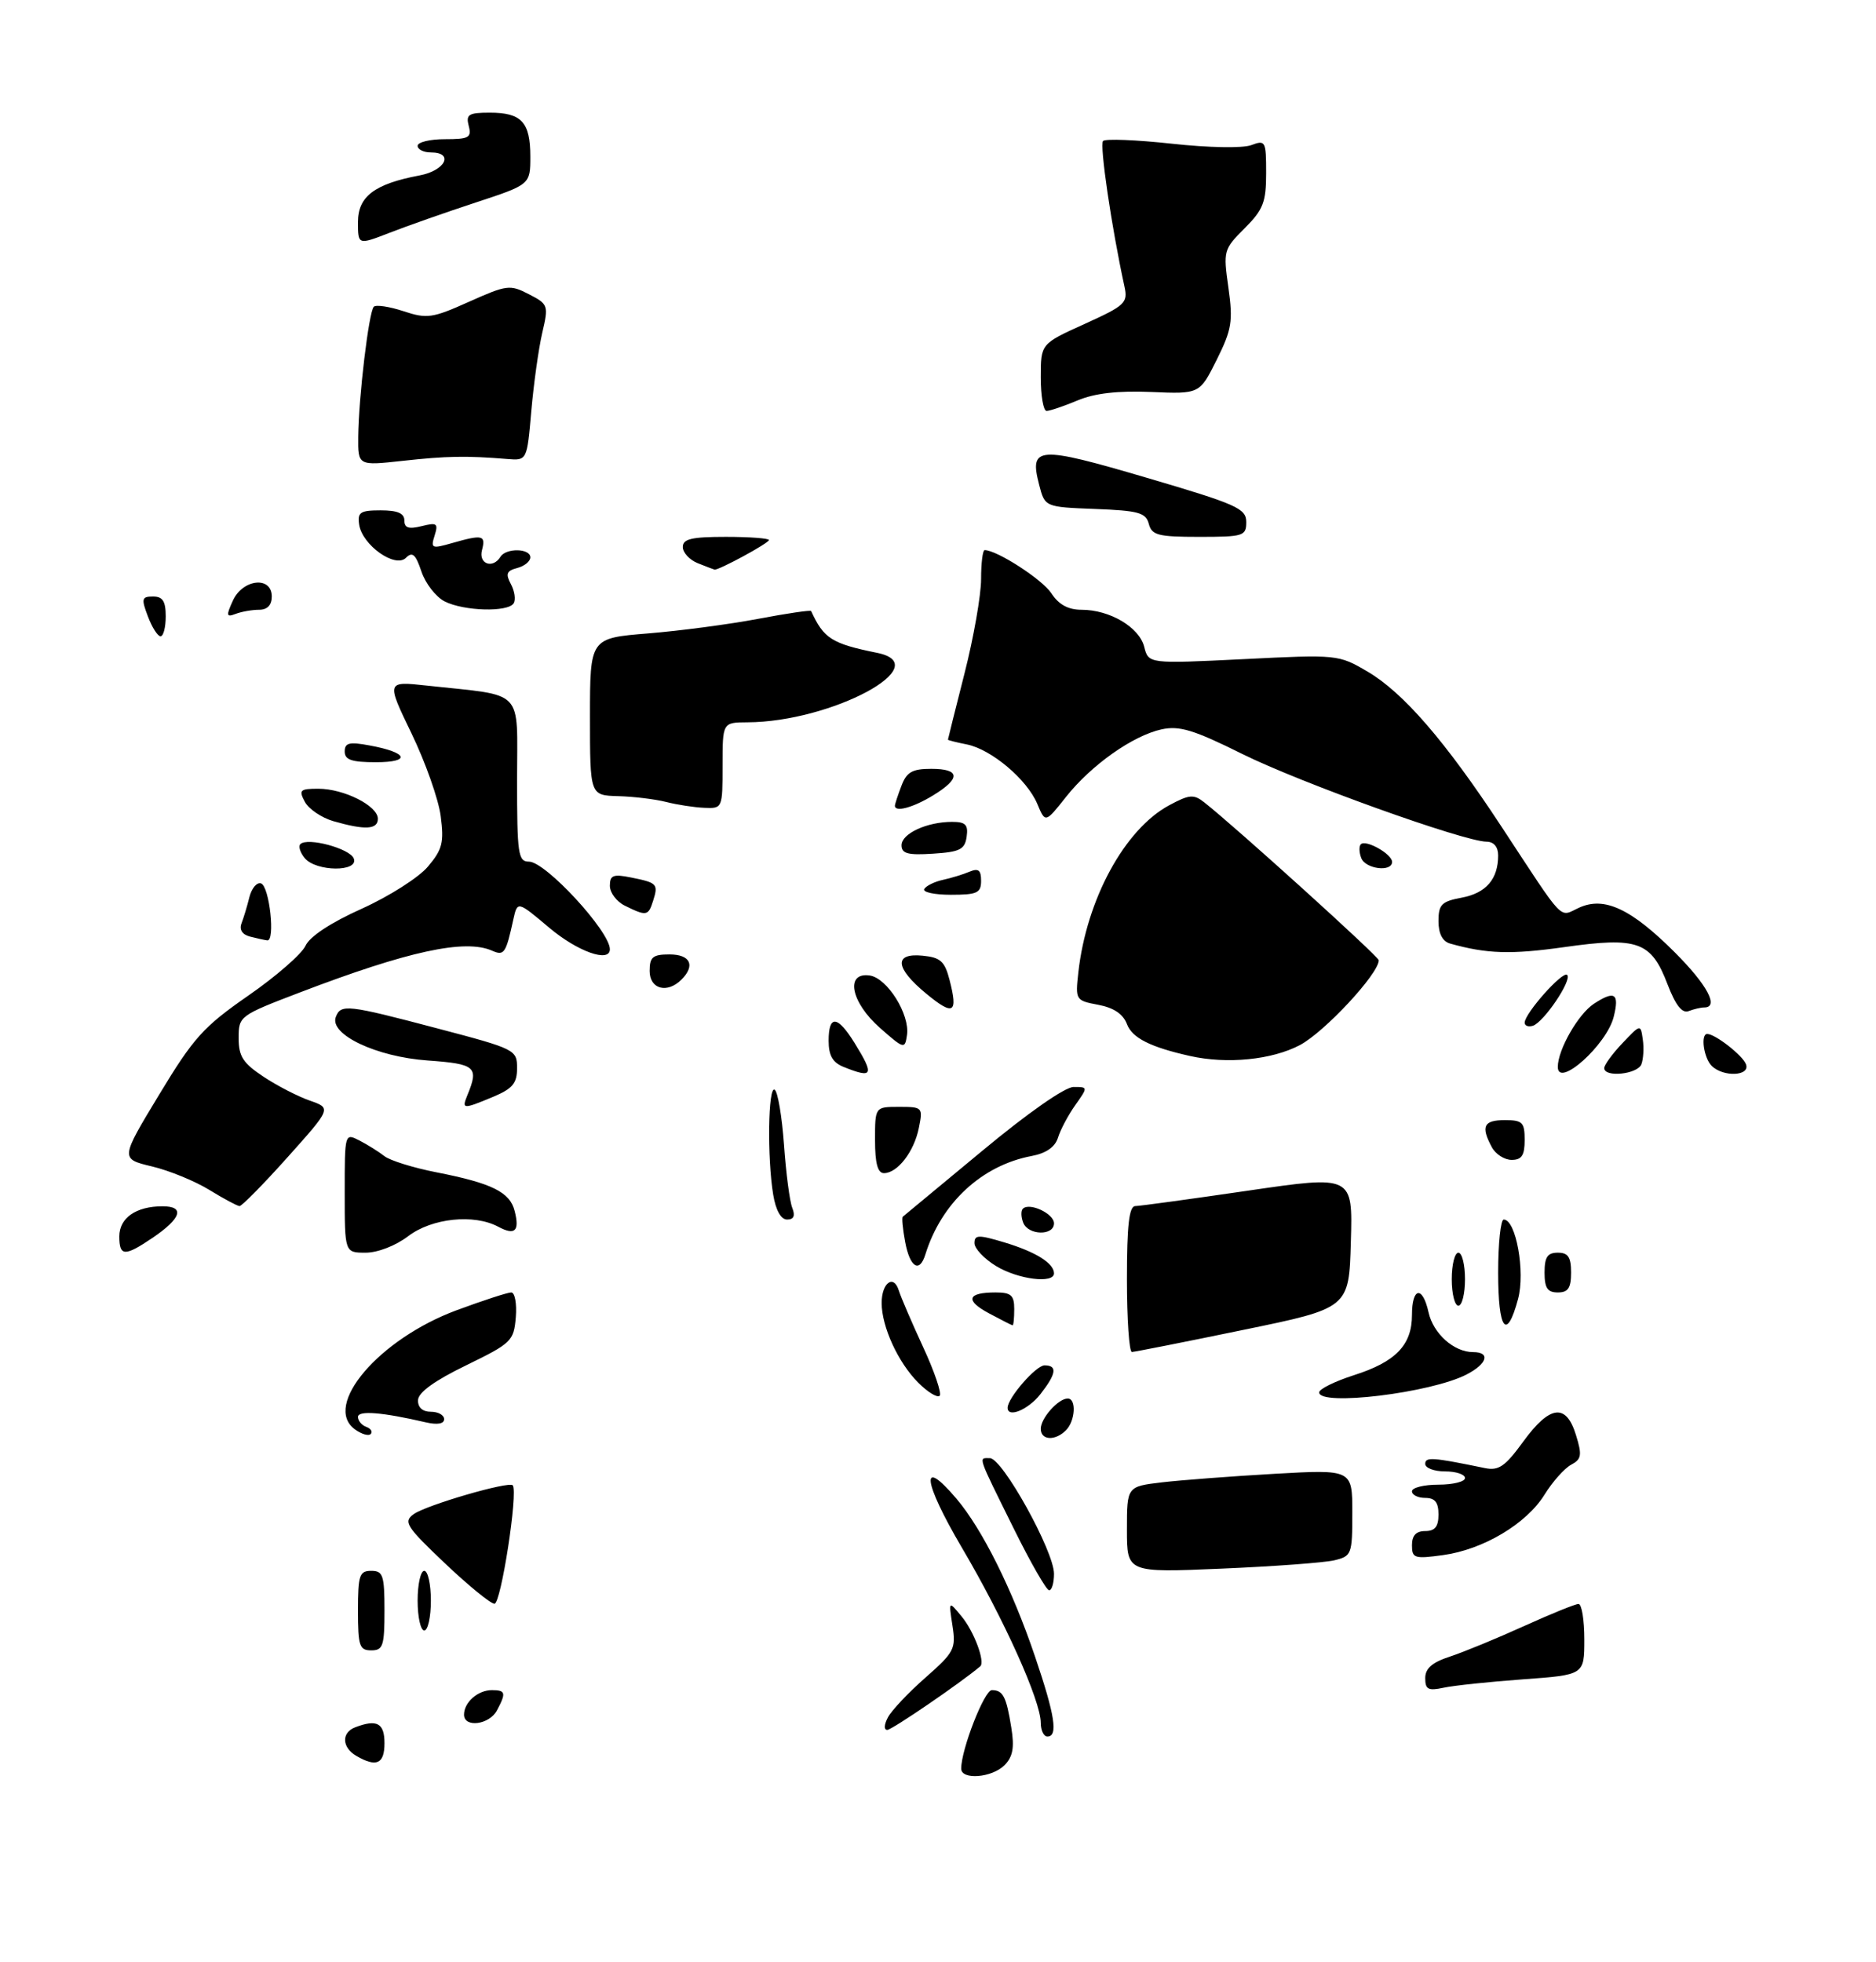 <?xml version="1.0" encoding="UTF-8" standalone="no"?>
<!DOCTYPE svg PUBLIC "-//W3C//DTD SVG 1.1//EN" "http://www.w3.org/Graphics/SVG/1.1/DTD/svg11.dtd" >
<svg xmlns="http://www.w3.org/2000/svg" xmlns:xlink="http://www.w3.org/1999/xlink" version="1.1" viewBox="0 0 283 296">
 <g >
 <path fill="currentColor"
d=" M 145.00 266.84 C 145.00 263.94 148.49 255.00 149.62 255.00 C 151.31 255.00 151.81 255.97 152.56 260.67 C 153.05 263.68 152.79 265.06 151.53 266.33 C 149.63 268.23 145.00 268.59 145.00 266.84 Z  M 53.75 264.92 C 51.57 263.65 51.48 261.41 53.58 260.61 C 56.86 259.35 58.00 259.97 58.00 263.00 C 58.00 266.14 56.79 266.69 53.75 264.92 Z  M 157.00 259.93 C 157.00 256.60 151.46 244.29 145.10 233.50 C 139.20 223.47 138.76 219.61 144.27 226.10 C 148.19 230.72 152.71 239.80 156.14 249.94 C 159.16 258.84 159.64 262.00 158.00 262.00 C 157.45 262.00 157.00 261.07 157.00 259.93 Z  M 133.95 259.10 C 134.50 258.06 137.05 255.36 139.61 253.11 C 143.95 249.29 144.23 248.77 143.68 245.26 C 143.10 241.50 143.10 241.50 145.06 243.88 C 146.94 246.15 148.65 250.74 147.87 251.41 C 145.00 253.85 134.55 261.00 133.85 261.00 C 133.32 261.00 133.36 260.20 133.95 259.10 Z  M 70.00 258.70 C 70.00 256.84 72.09 255.00 74.20 255.00 C 76.28 255.00 76.38 255.41 74.96 258.07 C 73.81 260.23 70.00 260.72 70.00 258.70 Z  M 215.00 253.19 C 215.00 251.72 216.04 250.81 218.75 249.93 C 220.81 249.25 225.82 247.19 229.87 245.35 C 233.93 243.51 237.64 242.00 238.12 242.00 C 238.61 242.00 239.00 244.41 239.00 247.35 C 239.00 252.70 239.00 252.70 229.75 253.37 C 224.66 253.74 219.26 254.31 217.75 254.64 C 215.45 255.13 215.00 254.90 215.00 253.19 Z  M 54.00 243.00 C 54.00 237.67 54.22 237.00 56.00 237.00 C 57.78 237.00 58.00 237.67 58.00 243.00 C 58.00 248.33 57.78 249.00 56.00 249.00 C 54.22 249.00 54.00 248.33 54.00 243.00 Z  M 63.00 241.50 C 63.00 239.03 63.45 237.00 64.00 237.00 C 64.55 237.00 65.00 239.03 65.00 241.50 C 65.00 243.97 64.55 246.00 64.00 246.00 C 63.45 246.00 63.00 243.97 63.00 241.50 Z  M 67.08 235.83 C 61.27 230.31 60.82 229.60 62.39 228.46 C 64.26 227.09 76.82 223.43 77.35 224.10 C 78.18 225.12 75.57 242.00 74.59 241.97 C 73.99 241.95 70.61 239.18 67.08 235.83 Z  M 153.00 230.77 C 147.34 219.33 147.57 220.00 149.33 220.00 C 151.22 220.00 159.00 234.04 159.00 237.45 C 159.00 238.85 158.66 239.97 158.25 239.93 C 157.84 239.89 155.47 235.77 153.00 230.77 Z  M 170.00 230.78 C 170.00 224.28 170.00 224.28 175.28 223.65 C 178.19 223.31 185.84 222.73 192.28 222.36 C 204.00 221.70 204.00 221.70 204.00 228.23 C 204.00 234.54 203.90 234.79 201.25 235.42 C 199.74 235.77 192.09 236.34 184.25 236.67 C 170.00 237.28 170.00 237.28 170.00 230.78 Z  M 213.00 233.14 C 213.00 231.67 213.62 231.00 215.00 231.00 C 216.47 231.00 217.00 230.33 217.00 228.50 C 217.00 226.67 216.47 226.00 215.00 226.00 C 213.90 226.00 213.00 225.55 213.00 225.00 C 213.00 224.45 214.80 224.00 217.00 224.00 C 219.20 224.00 221.00 223.55 221.00 223.00 C 221.00 222.45 219.65 222.00 218.00 222.00 C 216.35 222.00 215.00 221.49 215.00 220.87 C 215.00 219.79 216.07 219.86 224.00 221.50 C 226.08 221.93 227.05 221.26 229.78 217.51 C 233.80 211.99 236.26 211.68 237.74 216.51 C 238.68 219.55 238.58 220.16 237.00 221.00 C 236.00 221.54 234.20 223.56 233.00 225.50 C 230.27 229.91 223.75 233.80 217.67 234.63 C 213.37 235.22 213.00 235.10 213.00 233.14 Z  M 53.53 215.65 C 48.62 212.05 57.20 202.01 68.89 197.68 C 72.86 196.21 76.57 195.00 77.12 195.00 C 77.67 195.00 77.98 196.69 77.81 198.75 C 77.51 202.33 77.16 202.66 70.31 206.00 C 65.55 208.31 63.09 210.09 63.06 211.25 C 63.02 212.35 63.74 213.00 65.00 213.00 C 66.10 213.00 67.00 213.50 67.00 214.12 C 67.00 214.82 65.99 215.00 64.25 214.60 C 57.63 213.06 54.00 212.78 54.00 213.78 C 54.00 214.36 54.56 215.03 55.25 215.28 C 55.94 215.53 56.24 216.01 55.93 216.35 C 55.61 216.70 54.53 216.38 53.53 215.65 Z  M 157.00 215.57 C 157.00 213.97 159.65 211.00 161.07 211.00 C 162.41 211.00 162.22 214.38 160.80 215.80 C 159.16 217.44 157.00 217.31 157.00 215.57 Z  M 152.00 212.40 C 152.00 210.93 156.28 206.00 157.57 206.00 C 159.55 206.00 159.36 207.27 156.93 210.37 C 155.08 212.71 152.00 213.98 152.00 212.40 Z  M 138.51 208.60 C 135.48 205.57 133.00 200.16 133.00 196.59 C 133.00 193.55 134.81 192.21 135.58 194.69 C 135.89 195.68 137.54 199.53 139.25 203.23 C 140.97 206.93 142.09 210.25 141.75 210.59 C 141.40 210.93 139.94 210.04 138.51 208.60 Z  M 199.00 210.08 C 199.00 209.57 201.36 208.41 204.25 207.48 C 210.56 205.47 213.00 202.93 213.00 198.39 C 213.00 194.20 214.61 193.94 215.50 198.00 C 216.21 201.21 219.33 204.00 222.22 204.00 C 224.88 204.00 224.37 205.76 221.23 207.38 C 215.86 210.16 199.00 212.21 199.00 210.08 Z  M 170.00 193.00 C 170.00 184.88 170.33 181.99 171.25 181.97 C 171.94 181.96 179.60 180.91 188.28 179.64 C 204.07 177.33 204.07 177.33 203.78 187.35 C 203.50 197.37 203.50 197.37 187.50 200.66 C 178.70 202.48 171.16 203.97 170.75 203.98 C 170.34 203.99 170.00 199.05 170.00 193.00 Z  M 149.21 198.16 C 145.54 196.20 145.90 195.00 150.17 195.00 C 152.52 195.00 153.00 195.42 153.00 197.50 C 153.00 198.88 152.89 199.98 152.75 199.96 C 152.61 199.94 151.02 199.13 149.21 198.16 Z  M 226.00 192.00 C 226.00 187.60 226.38 184.00 226.84 184.00 C 228.69 184.00 230.11 191.88 229.00 196.00 C 227.28 202.39 226.00 200.68 226.00 192.00 Z  M 219.00 193.00 C 219.00 190.80 219.45 189.00 220.00 189.00 C 220.55 189.00 221.00 190.80 221.00 193.00 C 221.00 195.20 220.55 197.00 220.00 197.00 C 219.45 197.00 219.00 195.20 219.00 193.00 Z  M 233.00 192.00 C 233.00 189.67 233.44 189.00 235.00 189.00 C 236.56 189.00 237.00 189.67 237.00 192.00 C 237.00 194.33 236.56 195.00 235.00 195.00 C 233.44 195.00 233.00 194.33 233.00 192.00 Z  M 150.25 191.01 C 148.46 189.92 147.00 188.37 147.00 187.56 C 147.00 186.29 147.60 186.27 151.55 187.46 C 156.25 188.88 159.00 190.60 159.00 192.12 C 159.00 193.72 153.56 193.03 150.25 191.01 Z  M 136.55 187.40 C 136.18 185.42 136.01 183.69 136.19 183.57 C 136.36 183.44 141.73 178.99 148.13 173.67 C 155.03 167.93 160.65 164.00 161.95 164.00 C 164.14 164.00 164.14 164.00 162.20 166.75 C 161.13 168.26 159.96 170.47 159.60 171.65 C 159.16 173.06 157.81 174.00 155.64 174.41 C 148.13 175.82 142.01 181.48 139.60 189.25 C 138.72 192.12 137.27 191.24 136.55 187.40 Z  M 18.00 186.54 C 18.00 183.76 20.52 182.00 24.52 182.00 C 27.93 182.00 27.36 183.81 23.03 186.75 C 18.80 189.61 18.00 189.58 18.00 186.54 Z  M 52.00 179.96 C 52.00 170.93 52.00 170.93 54.25 172.09 C 55.49 172.73 57.17 173.79 58.00 174.44 C 58.83 175.09 62.34 176.19 65.82 176.87 C 74.20 178.51 76.93 179.86 77.64 182.72 C 78.41 185.75 77.69 186.44 75.15 185.08 C 71.49 183.12 65.15 183.79 61.59 186.50 C 59.69 187.95 56.98 189.00 55.16 189.00 C 52.00 189.00 52.00 189.00 52.00 179.96 Z  M 154.35 184.46 C 154.02 183.61 154.00 182.67 154.30 182.37 C 155.30 181.37 159.00 183.11 159.00 184.57 C 159.00 186.49 155.09 186.40 154.35 184.46 Z  M 116.64 180.25 C 115.72 174.69 115.87 163.80 116.86 164.41 C 117.33 164.70 117.96 168.44 118.27 172.72 C 118.57 177.00 119.13 181.29 119.52 182.25 C 119.99 183.44 119.74 184.00 118.74 184.00 C 117.81 184.00 117.03 182.61 116.64 180.25 Z  M 31.58 179.53 C 29.42 178.20 25.52 176.60 22.90 175.98 C 18.15 174.84 18.15 174.84 24.00 165.17 C 29.20 156.56 30.68 154.92 37.46 150.21 C 41.65 147.31 45.53 143.92 46.09 142.69 C 46.73 141.29 49.90 139.20 54.58 137.10 C 58.68 135.25 63.18 132.39 64.56 130.74 C 66.74 128.16 67.00 127.11 66.48 123.12 C 66.15 120.58 64.16 114.96 62.07 110.64 C 58.27 102.77 58.27 102.77 64.39 103.44 C 79.34 105.07 78.00 103.67 78.00 117.63 C 78.00 128.87 78.16 130.00 79.80 130.00 C 82.30 130.00 92.00 140.51 92.00 143.22 C 92.00 145.31 87.12 143.57 82.84 139.96 C 78.06 135.93 78.06 135.93 77.44 138.71 C 76.31 143.87 76.06 144.24 74.24 143.44 C 70.15 141.63 61.57 143.49 45.25 149.73 C 36.12 153.22 36.00 153.31 36.00 156.62 C 36.00 159.39 36.66 160.40 39.75 162.45 C 41.81 163.82 44.96 165.44 46.75 166.06 C 50.00 167.20 50.00 167.20 43.38 174.60 C 39.74 178.67 36.47 181.99 36.13 181.97 C 35.78 181.95 33.73 180.85 31.58 179.53 Z  M 132.00 172.00 C 132.00 167.00 132.00 167.00 135.62 167.00 C 139.17 167.00 139.24 167.07 138.61 170.18 C 137.90 173.75 135.39 177.00 133.35 177.00 C 132.40 177.00 132.00 175.52 132.00 172.00 Z  M 225.04 173.07 C 223.36 169.94 223.81 169.00 227.00 169.00 C 229.67 169.00 230.00 169.33 230.00 172.00 C 230.00 174.32 229.55 175.00 228.04 175.00 C 226.95 175.00 225.60 174.13 225.04 173.07 Z  M 70.50 165.25 C 72.27 160.96 71.77 160.52 64.50 160.00 C 56.76 159.45 49.65 156.07 50.66 153.43 C 51.42 151.46 52.37 151.57 66.01 155.17 C 77.75 158.26 78.00 158.39 78.00 161.15 C 78.00 163.45 77.33 164.25 74.38 165.49 C 69.82 167.39 69.63 167.38 70.50 165.25 Z  M 127.25 160.97 C 125.61 160.31 125.00 159.24 125.00 157.03 C 125.00 153.08 126.34 153.19 128.92 157.37 C 131.94 162.25 131.70 162.76 127.25 160.97 Z  M 235.00 160.97 C 235.00 158.38 238.08 152.99 240.45 151.44 C 243.59 149.39 244.32 149.87 243.43 153.42 C 242.37 157.66 235.00 164.25 235.00 160.97 Z  M 242.00 161.15 C 242.00 160.68 243.23 158.99 244.74 157.40 C 247.49 154.50 247.49 154.50 247.82 156.82 C 248.01 158.10 247.91 159.79 247.61 160.57 C 247.03 162.09 242.00 162.60 242.00 161.15 Z  M 258.20 160.80 C 257.01 159.61 256.51 156.00 257.54 156.00 C 258.74 156.00 262.87 159.22 263.38 160.56 C 264.08 162.36 259.96 162.56 258.20 160.80 Z  M 179.50 159.32 C 173.52 157.98 170.80 156.60 170.01 154.53 C 169.43 152.99 168.01 152.04 165.67 151.60 C 162.26 150.96 162.21 150.87 162.67 146.72 C 163.90 135.70 169.65 125.12 176.37 121.50 C 179.42 119.86 180.07 119.80 181.67 121.06 C 186.35 124.74 208.00 144.33 207.99 144.88 C 207.98 146.93 199.80 155.72 196.09 157.68 C 191.86 159.91 185.10 160.58 179.50 159.32 Z  M 132.75 155.09 C 128.35 151.22 127.45 146.64 131.20 147.18 C 133.84 147.56 137.28 153.05 136.82 156.16 C 136.51 158.32 136.38 158.29 132.75 155.09 Z  M 230.00 154.30 C 230.00 152.90 235.74 146.44 236.41 147.09 C 237.19 147.85 232.90 154.21 231.25 154.76 C 230.56 154.98 230.00 154.77 230.00 154.30 Z  M 139.75 149.94 C 135.01 146.04 134.79 143.75 139.19 144.19 C 141.87 144.45 142.52 145.04 143.24 147.84 C 144.55 152.90 143.85 153.32 139.75 149.94 Z  M 251.54 148.48 C 249.09 142.05 247.07 141.32 235.96 142.90 C 227.93 144.03 224.30 143.92 218.75 142.36 C 217.60 142.03 217.00 140.87 217.00 138.98 C 217.00 136.47 217.46 136.00 220.53 135.43 C 224.18 134.74 226.00 132.63 226.00 129.07 C 226.00 127.77 225.35 127.00 224.25 126.99 C 220.83 126.96 196.18 118.11 187.41 113.76 C 180.07 110.11 177.92 109.46 175.23 110.04 C 170.89 110.99 164.62 115.42 160.79 120.26 C 157.69 124.18 157.69 124.18 156.48 121.29 C 154.93 117.60 149.55 113.06 145.86 112.32 C 144.29 112.01 143.00 111.68 143.00 111.60 C 143.00 111.52 144.12 107.02 145.50 101.60 C 146.88 96.18 148.00 89.78 148.00 87.37 C 148.00 84.97 148.24 83.00 148.54 83.00 C 150.39 83.00 157.24 87.43 158.60 89.51 C 159.72 91.23 161.14 92.00 163.16 92.00 C 167.42 92.00 171.87 94.64 172.61 97.60 C 173.26 100.15 173.26 100.15 187.57 99.45 C 201.73 98.74 201.92 98.76 206.27 101.31 C 211.69 104.49 218.04 111.83 226.47 124.67 C 236.25 139.55 235.11 138.36 238.21 136.95 C 242.02 135.21 246.06 137.10 252.67 143.71 C 257.56 148.61 259.37 152.00 257.08 152.00 C 256.58 152.00 255.52 152.25 254.74 152.55 C 253.75 152.93 252.77 151.68 251.54 148.48 Z  M 98.00 146.50 C 98.00 144.39 98.47 144.00 101.00 144.00 C 104.15 144.00 104.93 145.67 102.80 147.80 C 100.65 149.95 98.00 149.24 98.00 146.50 Z  M 37.68 141.30 C 36.54 141.00 36.07 140.25 36.43 139.32 C 36.75 138.49 37.29 136.71 37.62 135.36 C 37.96 134.02 38.75 133.08 39.37 133.28 C 40.65 133.70 41.56 142.06 40.31 141.88 C 39.86 141.82 38.68 141.56 37.68 141.30 Z  M 94.25 136.64 C 93.01 136.03 92.00 134.68 92.00 133.64 C 92.00 132.05 92.51 131.85 95.18 132.39 C 99.15 133.18 99.33 133.38 98.52 135.92 C 97.80 138.21 97.52 138.26 94.25 136.64 Z  M 139.43 134.12 C 139.73 133.64 140.99 133.02 142.24 132.75 C 143.48 132.48 145.29 131.93 146.25 131.52 C 147.60 130.96 148.00 131.27 148.00 132.89 C 148.00 134.73 147.41 135.00 143.44 135.00 C 140.93 135.00 139.13 134.60 139.43 134.12 Z  M 45.98 129.48 C 45.28 128.64 44.98 127.68 45.31 127.36 C 46.38 126.29 52.79 128.02 53.37 129.53 C 54.16 131.58 47.69 131.53 45.98 129.48 Z  M 205.35 129.46 C 205.02 128.61 204.99 127.67 205.29 127.38 C 206.04 126.62 210.00 128.86 210.00 130.04 C 210.00 131.62 205.98 131.12 205.35 129.46 Z  M 136.00 127.53 C 136.00 125.77 139.82 124.00 143.63 124.00 C 145.66 124.00 146.08 124.43 145.82 126.25 C 145.55 128.17 144.80 128.54 140.75 128.80 C 136.96 129.05 136.00 128.79 136.00 127.53 Z  M 50.27 123.89 C 48.50 123.37 46.57 122.06 45.99 120.98 C 45.04 119.21 45.25 119.00 48.01 119.00 C 51.89 119.00 57.00 121.58 57.00 123.53 C 57.00 125.17 55.07 125.27 50.27 123.89 Z  M 100.50 121.00 C 98.85 120.58 95.59 120.18 93.25 120.12 C 89.00 120.00 89.00 120.00 89.00 108.14 C 89.00 96.28 89.00 96.28 97.75 95.57 C 102.56 95.18 110.04 94.19 114.36 93.37 C 118.68 92.55 122.28 92.02 122.36 92.19 C 124.27 96.35 125.47 97.11 132.32 98.50 C 141.42 100.35 125.41 108.93 112.75 108.98 C 109.00 109.00 109.00 109.00 109.00 115.50 C 109.00 121.95 108.98 122.00 106.25 121.88 C 104.74 121.82 102.15 121.42 100.50 121.00 Z  M 135.00 121.57 C 135.00 121.33 135.44 119.98 135.98 118.57 C 136.77 116.48 137.61 116.00 140.48 116.00 C 144.87 116.00 144.97 117.44 140.75 120.01 C 137.74 121.85 135.00 122.59 135.00 121.57 Z  M 52.00 113.39 C 52.00 112.07 52.68 111.90 55.75 112.47 C 61.54 113.53 62.09 115.00 56.70 115.00 C 53.04 115.00 52.00 114.64 52.00 113.39 Z  M 22.31 93.00 C 21.29 90.32 21.38 90.00 23.09 90.00 C 24.55 90.00 25.00 90.71 25.00 93.00 C 25.00 94.65 24.65 96.00 24.22 96.00 C 23.79 96.00 22.93 94.65 22.31 93.00 Z  M 35.13 90.62 C 36.62 87.35 41.00 86.88 41.00 90.00 C 41.00 91.30 40.33 92.00 39.08 92.00 C 38.03 92.00 36.44 92.28 35.55 92.62 C 34.14 93.16 34.09 92.90 35.13 90.62 Z  M 67.08 90.74 C 65.75 90.06 64.17 88.02 63.57 86.22 C 62.70 83.62 62.21 83.19 61.24 84.16 C 59.62 85.78 54.64 82.24 54.18 79.15 C 53.90 77.29 54.35 77.00 57.43 77.00 C 59.96 77.00 61.00 77.44 61.00 78.52 C 61.00 79.66 61.65 79.87 63.61 79.38 C 65.92 78.80 66.14 78.97 65.56 80.81 C 64.95 82.74 65.13 82.82 68.19 81.94 C 72.81 80.62 73.30 80.73 72.71 83.00 C 72.16 85.09 74.34 85.88 75.50 84.00 C 76.34 82.65 80.00 82.72 80.00 84.09 C 80.00 84.70 79.11 85.42 78.02 85.70 C 76.42 86.12 76.24 86.58 77.07 88.13 C 77.63 89.18 77.82 90.48 77.49 91.02 C 76.64 92.40 69.98 92.21 67.08 90.74 Z  M 105.25 84.97 C 104.01 84.47 103.00 83.37 103.00 82.53 C 103.00 81.31 104.33 81.00 109.50 81.00 C 113.08 81.00 116.00 81.22 116.00 81.48 C 116.00 81.94 108.39 86.07 107.79 85.94 C 107.63 85.90 106.49 85.47 105.25 84.97 Z  M 173.30 79.04 C 172.86 77.35 171.76 77.04 165.20 76.79 C 157.62 76.50 157.62 76.50 156.75 73.11 C 155.25 67.32 156.53 67.24 172.97 72.08 C 186.57 76.08 187.99 76.71 188.00 78.75 C 188.00 80.87 187.60 81.00 180.91 81.00 C 174.70 81.00 173.75 80.75 173.30 79.04 Z  M 54.04 65.89 C 54.10 59.91 55.64 47.02 56.39 46.28 C 56.72 45.95 58.73 46.25 60.86 46.95 C 64.41 48.13 65.23 48.01 70.75 45.53 C 76.45 42.98 76.93 42.91 79.78 44.39 C 82.71 45.90 82.77 46.07 81.80 50.22 C 81.25 52.58 80.51 57.88 80.15 62.00 C 79.50 69.50 79.50 69.50 76.50 69.25 C 70.39 68.75 67.34 68.80 60.75 69.53 C 54.00 70.27 54.00 70.27 54.04 65.89 Z  M 157.00 56.94 C 157.00 51.87 157.00 51.87 163.61 48.88 C 169.77 46.08 170.17 45.71 169.62 43.19 C 167.68 34.29 165.85 21.82 166.40 21.27 C 166.75 20.91 171.42 21.10 176.77 21.68 C 182.31 22.29 187.47 22.38 188.75 21.90 C 190.90 21.09 191.00 21.28 191.00 26.12 C 191.00 30.52 190.56 31.64 187.75 34.45 C 184.58 37.61 184.52 37.84 185.31 43.41 C 186.02 48.48 185.82 49.72 183.54 54.29 C 180.97 59.45 180.97 59.45 173.65 59.14 C 168.63 58.93 165.13 59.33 162.54 60.42 C 160.46 61.29 158.36 62.00 157.88 62.00 C 157.40 62.00 157.00 59.72 157.00 56.94 Z  M 54.00 33.51 C 54.00 29.64 56.50 27.75 63.28 26.47 C 67.19 25.74 68.54 23.00 65.00 23.00 C 63.90 23.00 63.00 22.55 63.00 22.00 C 63.00 21.45 64.85 21.00 67.12 21.00 C 70.74 21.00 71.17 20.76 70.71 19.00 C 70.26 17.27 70.68 17.00 73.89 17.00 C 78.68 17.00 80.00 18.43 80.00 23.62 C 80.00 27.84 80.00 27.84 71.75 30.56 C 67.21 32.05 61.36 34.11 58.75 35.13 C 54.00 36.97 54.00 36.97 54.00 33.51 Z "/>
</g>
</svg>